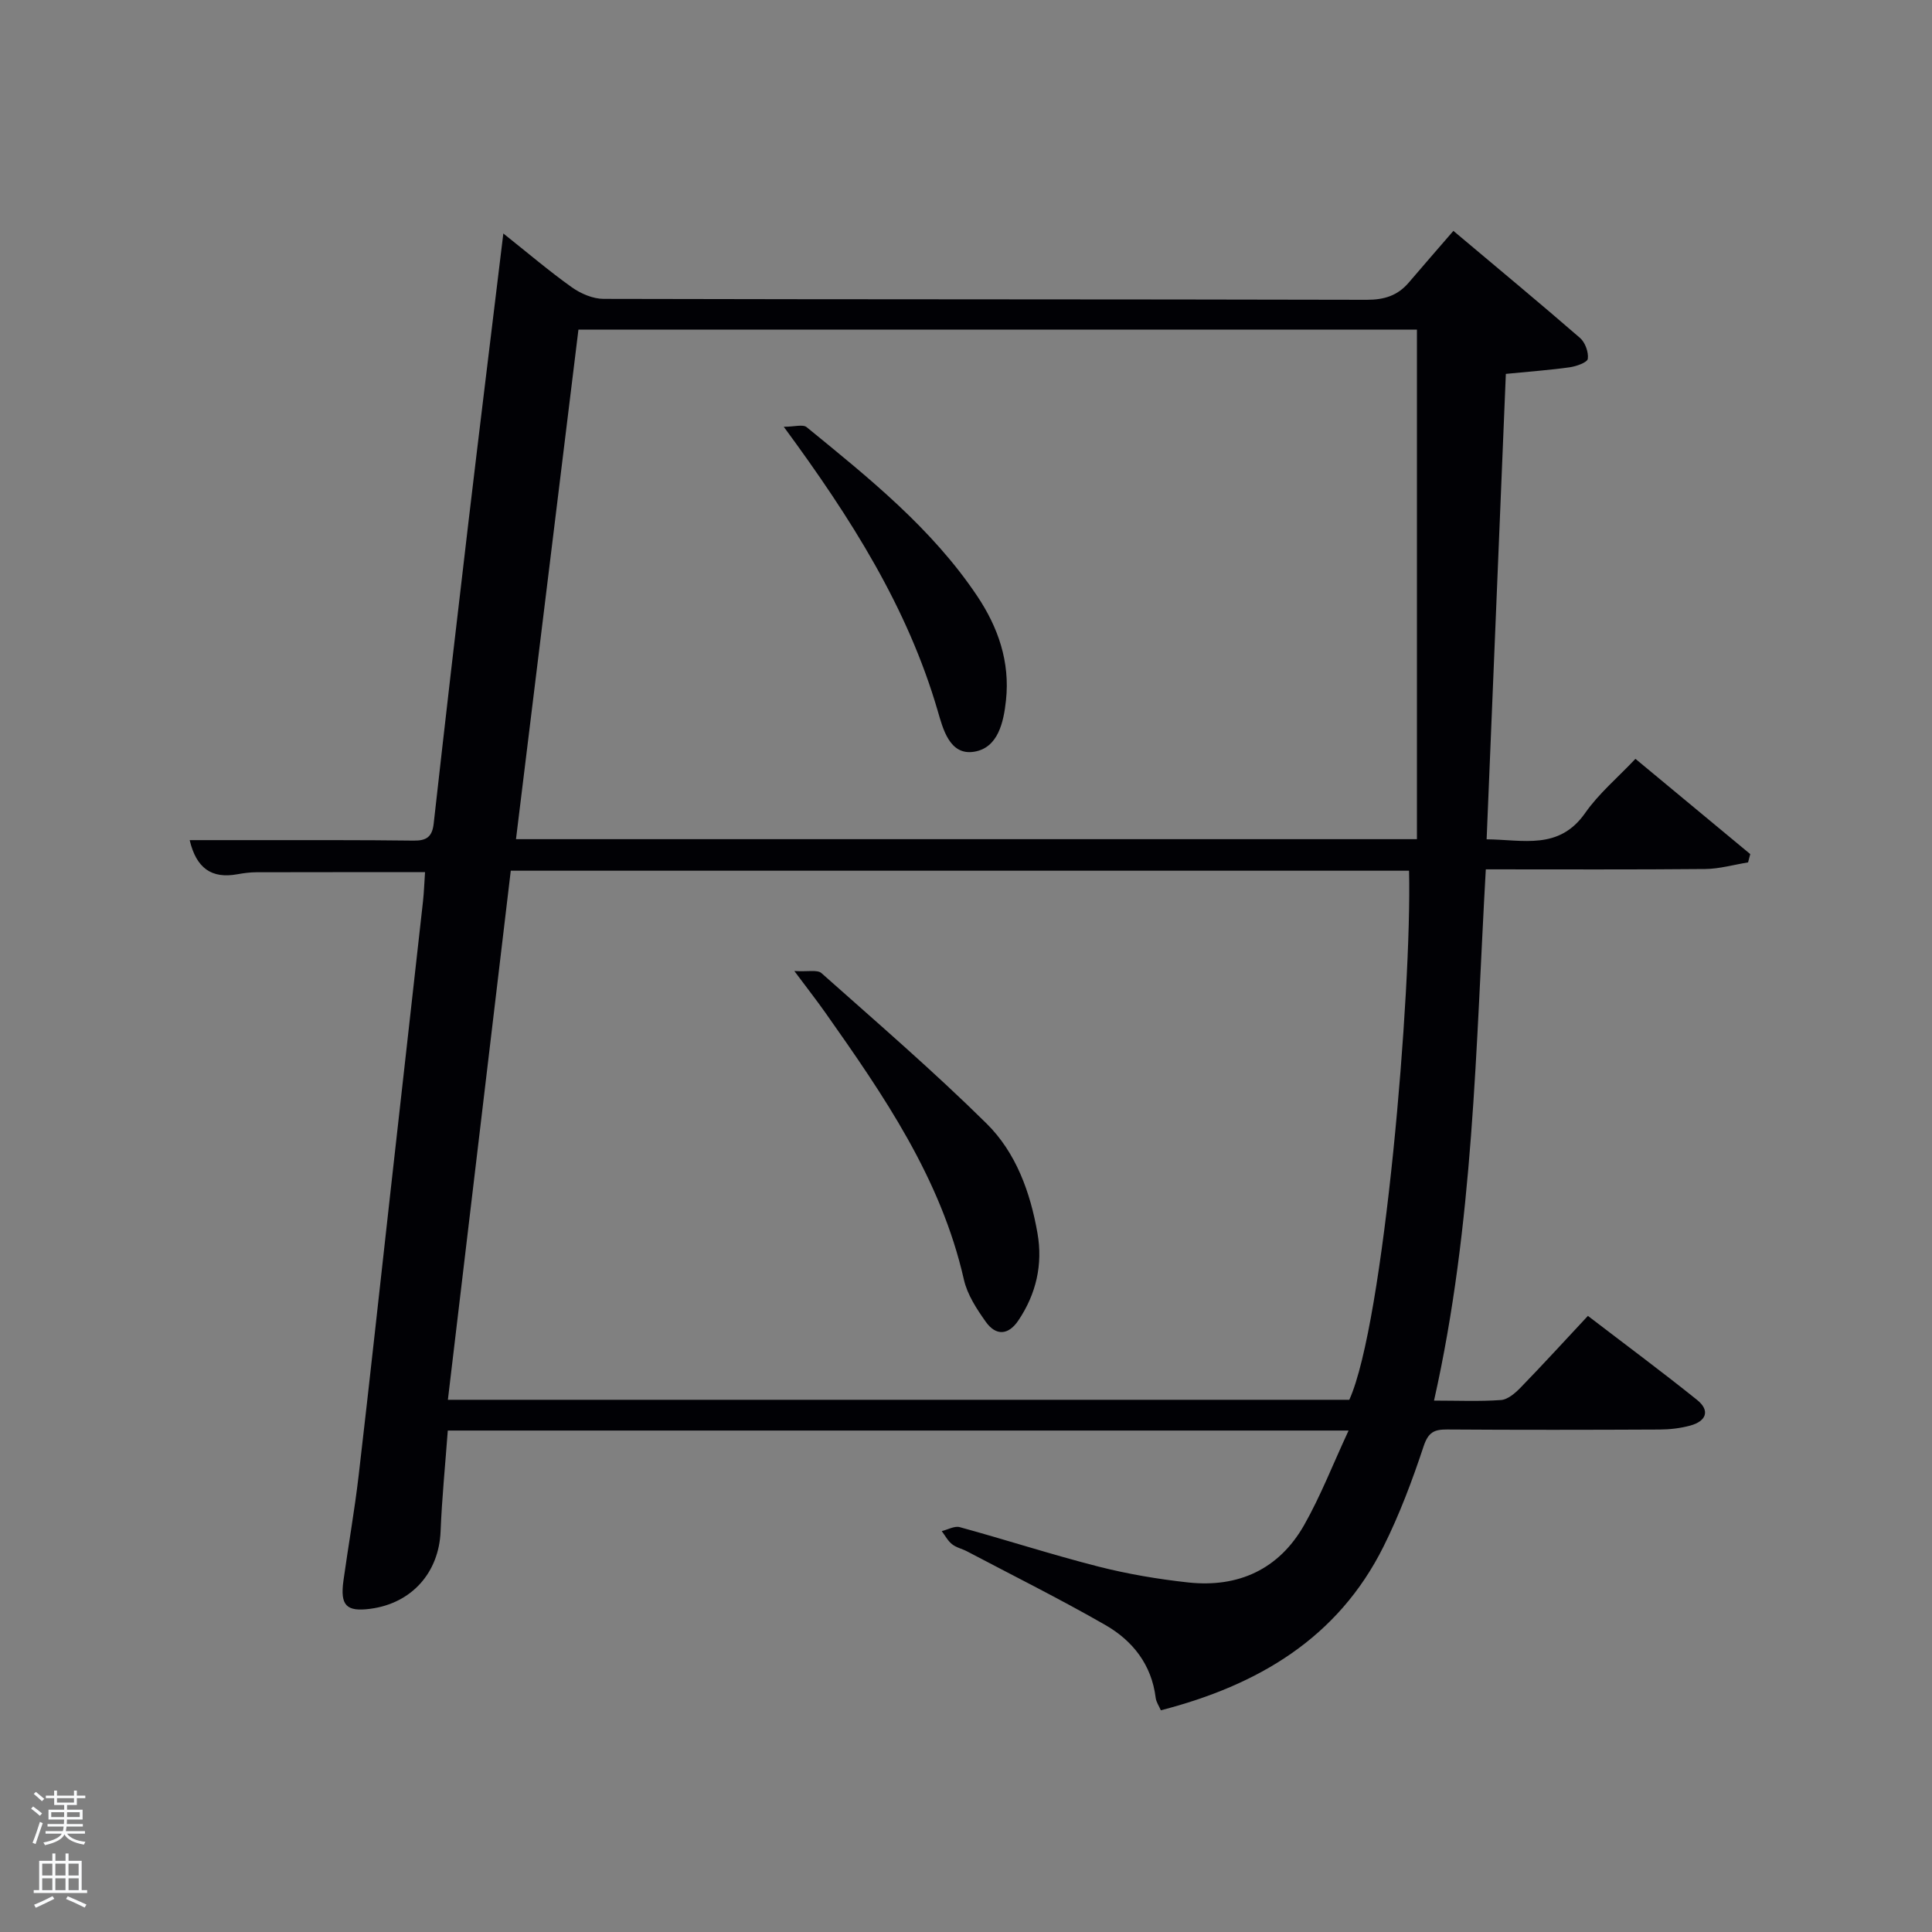<svg enable-background="new 0 0 400 400" viewBox="0 0 400 400" xmlns="http://www.w3.org/2000/svg"><rect x="0" y="0" width="400" height="400" fill="#808080" stroke="none"/><path d="m6.44 374.46.42-.45c.65.47 1.27.95 1.85 1.44l-.45.49c-.65-.56-1.25-1.06-1.82-1.48m.93 7.33-.63-.26c.55-1.36 1.05-2.8 1.52-4.33.19.1.38.19.59.27-.46 1.29-.95 2.73-1.48 4.32m-.38-10.38.44-.42c.43.34 1.01.82 1.74 1.44l-.49.49c-.53-.51-1.09-1.01-1.69-1.51m2.5.35h1.72v-1.04h.59v1.04h3.52v-1.04h.59v1.04h1.75v.53h-1.75v1.42h-2.03v.97h3.22v2.03h-3.24c0 .35-.01.66-.03.93h3.32v.53h-3.37c-.03.27-.08.58-.15.94h3.96v.53h-3.71c.67.92 1.93 1.48 3.79 1.68-.13.24-.23.44-.29.59-2.13-.38-3.48-1.08-4.04-2.12-.43.97-1.77 1.72-4.03 2.23-.09-.19-.2-.37-.33-.55 2.1-.42 3.37-1.03 3.81-1.83h-3.36v-.53h3.58c.08-.29.13-.61.16-.94h-3.33v-.53h3.39c.02-.27.04-.58.04-.93h-3.23v-2.03h3.25v-.97h-2.07v-1.42h-1.73zm1.12 3.44v1h2.65c.01-.3.02-.44.02-.4v-.25-.35zm1.19-2h3.52v-.91h-3.52zm4.71 2h-2.63v.59c0 .15-.01.28-.01.4h2.64z" fill="#fafbfc"/><path d="m13.56 383.74h.63v1.52h2.72v6.07h1.13v.6h-11.06v-.6h1.13v-6.07h2.73v-1.52h.63v1.52h2.1v-1.52zm-2.69 8.83.38.56c-1.24.63-2.53 1.25-3.85 1.85-.1-.21-.21-.42-.34-.63 1.36-.55 2.63-1.15 3.81-1.78m-2.13-4.27h2.1v-2.45h-2.1zm0 3.04h2.1v-2.46h-2.1zm2.72-3.04h2.1v-2.45h-2.1zm0 3.04h2.1v-2.46h-2.1zm6.07 3.6c-1.41-.71-2.7-1.3-3.86-1.78l.35-.56c1.45.62 2.75 1.19 3.88 1.72zm-1.25-9.09h-2.1v2.45h2.1zm-2.09 5.49h2.1v-2.46h-2.1z" fill="#fafbfc"/><g fill="#010105"><path d="m279.21 296.18c-62.58 0-124.21 0-186.5 0-.52 7.03-1.21 13.93-1.49 20.86-.34 8.52-5.94 14.9-14.53 16.04-4.98.66-6.3-.67-5.58-5.85 1.01-7.24 2.29-14.44 3.14-21.7 2.31-19.81 4.45-39.64 6.67-59.46 2.21-19.8 4.45-39.59 6.65-59.39.22-1.98.28-3.97.43-6.11-11.77 0-23.36-.01-34.94.02-1.32 0-2.65.19-3.95.42-5.32.96-8.47-1.27-9.84-7.07h13.85c10.83.01 21.66-.04 32.49.1 2.69.04 3.87-.77 4.18-3.52 2.33-20.79 4.73-41.58 7.19-62.36 2.32-19.62 4.74-39.24 7.23-59.82 5.01 3.98 9.46 7.78 14.21 11.16 1.85 1.31 4.36 2.38 6.57 2.38 52.65.13 105.31.06 157.96.19 3.66.01 6.43-.87 8.74-3.59 2.91-3.42 5.87-6.8 9.22-10.68 9.53 8.02 17.96 15 26.22 22.17 1.06.92 1.79 2.94 1.61 4.31-.1.76-2.36 1.56-3.73 1.76-4.1.58-8.23.87-13.24 1.37-1.31 31.79-2.64 63.77-3.98 96.36 7.59.07 14.99 2.3 20.41-5.46 2.82-4.03 6.72-7.3 10.4-11.2 8.34 6.92 16.05 13.32 23.77 19.72-.15.57-.3 1.14-.45 1.72-2.96.48-5.92 1.34-8.89 1.37-14.82.14-29.63.07-45.41.07-2.08 36.71-2.5 73.44-10.72 109.99 4.99 0 9.45.2 13.87-.12 1.4-.1 2.91-1.41 4-2.52 4.63-4.77 9.12-9.68 13.99-14.9 7.63 5.85 15.22 11.47 22.58 17.38 2.82 2.26 1.88 4.44-1.39 5.33-2.05.56-4.24.81-6.38.82-14.66.07-29.33.09-43.99-.01-2.69-.02-3.88.61-4.84 3.49-2.34 7.06-4.98 14.1-8.3 20.75-9.46 18.98-25.98 28.7-46.1 33.9-.37-.87-.96-1.7-1.07-2.59-.84-6.86-4.76-11.82-10.42-15.07-9.37-5.38-19.06-10.2-28.62-15.24-1.02-.54-2.25-.79-3.12-1.49-.88-.7-1.44-1.79-2.13-2.71 1.25-.3 2.64-1.12 3.73-.82 9.59 2.63 19.07 5.7 28.7 8.16 6.09 1.55 12.35 2.61 18.6 3.29 10.36 1.12 18.77-2.71 23.98-11.85 3.43-6.04 5.95-12.57 9.22-19.6zm12.52-115.91c-62.09 0-123.84 0-185.98 0-4.35 36.56-8.67 72.91-13.02 109.54h186.63c7.16-15.82 12.96-84.47 12.37-109.54zm1.63-112.03c-57.7 0-115.44 0-173.6 0-4.31 35.21-8.6 70.22-12.93 105.5h186.53c0-35.17 0-70.09 0-105.5z"/><path d="m164.46 201.04c2.83.17 4.77-.31 5.61.43 11.52 10.24 23.22 20.32 34.18 31.14 6.1 6.02 9.07 14.24 10.55 22.72 1.13 6.47-.26 12.54-3.94 18.03-2.1 3.14-4.68 3.23-6.76.31-1.9-2.67-3.84-5.64-4.54-8.76-4.76-20.97-16.64-38.17-28.71-55.29-1.7-2.41-3.52-4.74-6.39-8.58z"/><path d="m162.27 88.36c2.2 0 3.96-.56 4.74.08 12.87 10.51 25.88 20.91 35.28 34.92 4.37 6.52 6.84 13.65 5.99 21.62-.49 4.6-1.66 9.83-6.55 10.65-5.11.87-6.5-4.73-7.57-8.4-6.23-21.4-17.87-39.82-31.89-58.87z"/></g></svg>